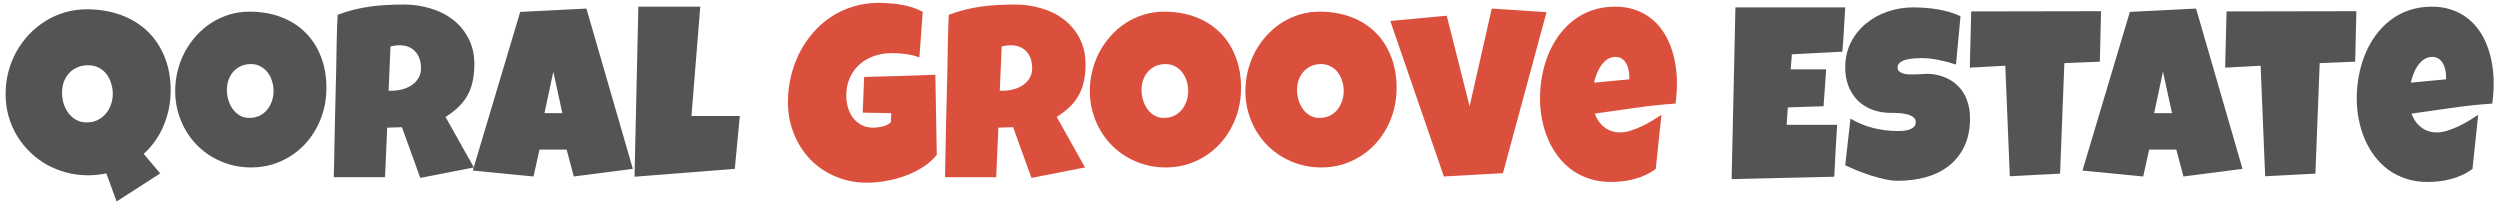 <svg width="328" height="27" viewBox="0 0 328 27" fill="none" xmlns="http://www.w3.org/2000/svg">
<path d="M22.391 11.875C22.391 13.458 22.094 14.969 21.5 16.406C20.917 17.844 20.037 19.104 18.859 20.188L21.016 22.75L15.297 26.438L13.953 22.75C13.557 22.833 13.156 22.896 12.75 22.938C12.354 22.979 11.953 23 11.547 23C10.547 23 9.589 22.875 8.672 22.625C7.755 22.375 6.896 22.026 6.094 21.578C5.292 21.12 4.562 20.568 3.906 19.922C3.25 19.276 2.682 18.557 2.203 17.766C1.734 16.974 1.37 16.12 1.109 15.203C0.859 14.276 0.734 13.312 0.734 12.312C0.734 11.323 0.854 10.365 1.094 9.438C1.344 8.5 1.693 7.62 2.141 6.797C2.599 5.974 3.146 5.224 3.781 4.547C4.427 3.859 5.146 3.271 5.938 2.781C6.729 2.281 7.583 1.896 8.5 1.625C9.417 1.354 10.38 1.219 11.391 1.219C13.005 1.219 14.484 1.464 15.828 1.953C17.182 2.443 18.344 3.146 19.312 4.062C20.281 4.979 21.037 6.099 21.578 7.422C22.12 8.734 22.391 10.219 22.391 11.875ZM14.797 12.312C14.797 11.833 14.724 11.37 14.578 10.922C14.443 10.463 14.24 10.062 13.969 9.719C13.698 9.365 13.359 9.083 12.953 8.875C12.547 8.667 12.078 8.562 11.547 8.562C11.026 8.562 10.557 8.656 10.141 8.844C9.724 9.021 9.365 9.271 9.062 9.594C8.771 9.917 8.542 10.297 8.375 10.734C8.219 11.172 8.141 11.646 8.141 12.156C8.141 12.635 8.208 13.109 8.344 13.578C8.49 14.037 8.698 14.453 8.969 14.828C9.24 15.193 9.578 15.49 9.984 15.719C10.391 15.948 10.859 16.062 11.391 16.062C11.901 16.062 12.365 15.963 12.781 15.766C13.208 15.557 13.568 15.281 13.859 14.938C14.162 14.594 14.391 14.198 14.547 13.75C14.713 13.292 14.797 12.812 14.797 12.312ZM42.828 11.531C42.828 12.479 42.719 13.396 42.5 14.281C42.281 15.156 41.964 15.979 41.547 16.75C41.141 17.521 40.641 18.229 40.047 18.875C39.464 19.51 38.802 20.057 38.062 20.516C37.333 20.974 36.536 21.333 35.672 21.594C34.807 21.844 33.891 21.969 32.922 21.969C31.984 21.969 31.088 21.849 30.234 21.609C29.391 21.37 28.599 21.037 27.859 20.609C27.12 20.172 26.448 19.651 25.844 19.047C25.25 18.432 24.74 17.755 24.312 17.016C23.896 16.266 23.568 15.463 23.328 14.609C23.099 13.755 22.984 12.865 22.984 11.938C22.984 11.031 23.094 10.146 23.312 9.281C23.531 8.406 23.844 7.583 24.25 6.812C24.667 6.042 25.167 5.333 25.75 4.688C26.333 4.042 26.984 3.484 27.703 3.016C28.432 2.547 29.219 2.182 30.062 1.922C30.906 1.661 31.797 1.531 32.734 1.531C34.245 1.531 35.62 1.766 36.859 2.234C38.109 2.703 39.172 3.375 40.047 4.25C40.932 5.115 41.615 6.167 42.094 7.406C42.583 8.635 42.828 10.01 42.828 11.531ZM35.891 11.938C35.891 11.49 35.823 11.057 35.688 10.641C35.562 10.213 35.375 9.839 35.125 9.516C34.875 9.182 34.562 8.917 34.188 8.719C33.823 8.51 33.401 8.406 32.922 8.406C32.432 8.406 31.995 8.495 31.609 8.672C31.224 8.849 30.891 9.094 30.609 9.406C30.338 9.708 30.13 10.068 29.984 10.484C29.838 10.891 29.766 11.323 29.766 11.781C29.766 12.219 29.828 12.656 29.953 13.094C30.078 13.531 30.266 13.927 30.516 14.281C30.766 14.635 31.073 14.922 31.438 15.141C31.812 15.359 32.245 15.469 32.734 15.469C33.224 15.469 33.661 15.375 34.047 15.188C34.443 14.99 34.776 14.729 35.047 14.406C35.318 14.073 35.526 13.693 35.672 13.266C35.818 12.838 35.891 12.396 35.891 11.938ZM62.234 8.438C62.234 9.25 62.161 9.99 62.016 10.656C61.88 11.312 61.661 11.917 61.359 12.469C61.057 13.021 60.667 13.531 60.188 14C59.708 14.469 59.13 14.917 58.453 15.344L62.172 21.969L55.141 23.344L52.734 16.688L50.797 16.75L50.516 23.25H43.797C43.849 20.875 43.896 18.51 43.938 16.156C43.99 13.802 44.047 11.438 44.109 9.062C44.13 7.865 44.151 6.677 44.172 5.5C44.193 4.323 44.234 3.135 44.297 1.938C45.026 1.667 45.745 1.443 46.453 1.266C47.161 1.089 47.87 0.953 48.578 0.859C49.297 0.755 50.021 0.688 50.75 0.656C51.49 0.615 52.245 0.594 53.016 0.594C54.203 0.594 55.349 0.76 56.453 1.094C57.568 1.417 58.552 1.906 59.406 2.562C60.26 3.219 60.943 4.036 61.453 5.016C61.974 5.995 62.234 7.135 62.234 8.438ZM55.234 8.938C55.234 8.5 55.172 8.099 55.047 7.734C54.932 7.37 54.755 7.057 54.516 6.797C54.286 6.526 53.995 6.318 53.641 6.172C53.297 6.016 52.891 5.938 52.422 5.938C52.214 5.938 52.01 5.953 51.812 5.984C51.615 6.005 51.422 6.042 51.234 6.094L50.984 11.906H51.359C51.807 11.906 52.26 11.849 52.719 11.734C53.188 11.62 53.604 11.443 53.969 11.203C54.344 10.963 54.646 10.656 54.875 10.281C55.115 9.906 55.234 9.458 55.234 8.938ZM83.031 22.156L75.281 23.156L74.344 19.625H70.781L70 23.156L62.031 22.375L68.25 1.562L76.938 1.125L83.031 22.156ZM73.781 14.844L72.594 9.406L71.438 14.844H73.781ZM97.062 15.219L96.406 22.156L83.25 23.188L83.75 0.875H91.875L90.719 15.219H97.062ZM242.094 0.969C242.031 1.948 241.974 2.917 241.922 3.875C241.87 4.833 241.802 5.802 241.719 6.781L235.094 7.125L234.938 9.094H239.594L239.25 13.938L234.562 14.094L234.406 16.375H238.281H241.031C240.969 17.521 240.901 18.662 240.828 19.797C240.766 20.922 240.708 22.052 240.656 23.188L227.188 23.5L227.688 0.969H242.094ZM258.469 15.5C258.469 16.927 258.219 18.162 257.719 19.203C257.229 20.234 256.552 21.088 255.688 21.766C254.833 22.432 253.828 22.927 252.672 23.25C251.526 23.562 250.292 23.719 248.969 23.719C248.458 23.719 247.896 23.651 247.281 23.516C246.677 23.38 246.062 23.213 245.438 23.016C244.812 22.807 244.208 22.588 243.625 22.359C243.052 22.12 242.542 21.896 242.094 21.688L242.781 15.562C243.667 16.094 244.646 16.5 245.719 16.781C246.802 17.052 247.865 17.188 248.906 17.188C249.104 17.188 249.344 17.182 249.625 17.172C249.906 17.151 250.172 17.104 250.422 17.031C250.682 16.948 250.901 16.828 251.078 16.672C251.255 16.516 251.344 16.292 251.344 16C251.344 15.802 251.281 15.635 251.156 15.5C251.031 15.354 250.87 15.24 250.672 15.156C250.474 15.062 250.25 14.995 250 14.953C249.75 14.901 249.505 14.865 249.266 14.844C249.026 14.823 248.802 14.812 248.594 14.812C248.385 14.812 248.219 14.812 248.094 14.812C247.198 14.812 246.38 14.672 245.641 14.391C244.911 14.109 244.281 13.713 243.75 13.203C243.229 12.682 242.823 12.057 242.531 11.328C242.24 10.588 242.094 9.771 242.094 8.875C242.094 7.646 242.339 6.547 242.828 5.578C243.328 4.599 243.99 3.771 244.812 3.094C245.646 2.406 246.599 1.88 247.672 1.516C248.745 1.151 249.854 0.969 251 0.969C251.51 0.969 252.036 0.99 252.578 1.031C253.12 1.062 253.656 1.125 254.188 1.219C254.729 1.312 255.255 1.432 255.766 1.578C256.276 1.724 256.76 1.906 257.219 2.125L256.625 8.469C255.917 8.229 255.172 8.031 254.391 7.875C253.62 7.708 252.865 7.625 252.125 7.625C251.99 7.625 251.812 7.63 251.594 7.641C251.385 7.641 251.161 7.656 250.922 7.688C250.693 7.708 250.458 7.745 250.219 7.797C249.979 7.849 249.766 7.922 249.578 8.016C249.391 8.099 249.24 8.214 249.125 8.359C249.01 8.505 248.958 8.677 248.969 8.875C248.979 9.104 249.062 9.281 249.219 9.406C249.385 9.531 249.594 9.625 249.844 9.688C250.104 9.74 250.385 9.766 250.688 9.766C251 9.766 251.307 9.76 251.609 9.75C251.911 9.729 252.193 9.714 252.453 9.703C252.714 9.682 252.927 9.677 253.094 9.688C253.927 9.74 254.677 9.917 255.344 10.219C256.01 10.521 256.573 10.922 257.031 11.422C257.5 11.922 257.854 12.521 258.094 13.219C258.344 13.906 258.469 14.667 258.469 15.5ZM275.656 1.469L275.5 8.094L270.844 8.281L270.281 22.781L263.688 23.125L263.094 8.625L258.438 8.875L258.625 1.5L275.656 1.469ZM294.219 22.156L286.469 23.156L285.531 19.625H281.969L281.188 23.156L273.219 22.375L279.438 1.562L288.125 1.125L294.219 22.156ZM284.969 14.844L283.781 9.406L282.625 14.844H284.969ZM309.156 1.469L309 8.094L304.344 8.281L303.781 22.781L297.188 23.125L296.594 8.625L291.938 8.875L292.125 1.5L309.156 1.469ZM327.172 10.875C327.172 11.781 327.109 12.688 326.984 13.594C325.203 13.708 323.432 13.896 321.672 14.156C319.911 14.406 318.151 14.656 316.391 14.906C316.661 15.656 317.083 16.255 317.656 16.703C318.24 17.151 318.932 17.375 319.734 17.375C320.151 17.375 320.604 17.297 321.094 17.141C321.594 16.984 322.089 16.792 322.578 16.562C323.068 16.323 323.536 16.068 323.984 15.797C324.432 15.526 324.818 15.281 325.141 15.062L324.391 22.156C323.984 22.469 323.542 22.734 323.062 22.953C322.594 23.172 322.104 23.349 321.594 23.484C321.083 23.62 320.568 23.719 320.047 23.781C319.526 23.844 319.016 23.875 318.516 23.875C317.484 23.875 316.542 23.734 315.688 23.453C314.833 23.172 314.057 22.781 313.359 22.281C312.672 21.771 312.068 21.172 311.547 20.484C311.026 19.797 310.594 19.047 310.25 18.234C309.906 17.422 309.646 16.562 309.469 15.656C309.292 14.75 309.203 13.833 309.203 12.906C309.203 11.938 309.292 10.969 309.469 10C309.646 9.031 309.911 8.099 310.266 7.203C310.63 6.307 311.083 5.479 311.625 4.719C312.177 3.948 312.818 3.276 313.547 2.703C314.276 2.13 315.099 1.682 316.016 1.359C316.943 1.036 317.964 0.875 319.078 0.875C320.005 0.875 320.849 1.005 321.609 1.266C322.38 1.516 323.062 1.87 323.656 2.328C324.26 2.776 324.781 3.312 325.219 3.938C325.667 4.562 326.031 5.25 326.312 6C326.604 6.74 326.818 7.526 326.953 8.359C327.099 9.182 327.172 10.021 327.172 10.875ZM320.922 10.062C320.922 9.771 320.891 9.474 320.828 9.172C320.766 8.859 320.661 8.578 320.516 8.328C320.38 8.078 320.198 7.875 319.969 7.719C319.74 7.552 319.453 7.469 319.109 7.469C318.693 7.469 318.323 7.583 318 7.812C317.688 8.031 317.417 8.312 317.188 8.656C316.958 8.99 316.771 9.354 316.625 9.75C316.479 10.146 316.37 10.51 316.297 10.844L320.922 10.406V10.062Z" fill="#545454"/>
<path d="M122.906 20.312C122.417 20.927 121.812 21.463 121.094 21.922C120.375 22.38 119.604 22.76 118.781 23.062C117.958 23.365 117.115 23.588 116.25 23.734C115.385 23.891 114.562 23.969 113.781 23.969C112.271 23.969 110.88 23.698 109.609 23.156C108.339 22.615 107.24 21.87 106.312 20.922C105.396 19.963 104.677 18.838 104.156 17.547C103.635 16.255 103.375 14.865 103.375 13.375C103.375 12.24 103.505 11.13 103.766 10.047C104.026 8.953 104.396 7.927 104.875 6.969C105.365 6 105.958 5.115 106.656 4.312C107.354 3.5 108.146 2.802 109.031 2.219C109.917 1.635 110.885 1.182 111.938 0.859C112.99 0.536 114.115 0.375 115.312 0.375C115.76 0.375 116.24 0.396 116.75 0.438C117.26 0.469 117.766 0.531 118.266 0.625C118.776 0.708 119.271 0.828 119.75 0.984C120.229 1.141 120.667 1.333 121.062 1.562L120.625 7.531C120.042 7.312 119.438 7.167 118.812 7.094C118.198 7.01 117.594 6.969 117 6.969C116.167 6.969 115.385 7.099 114.656 7.359C113.938 7.609 113.307 7.974 112.766 8.453C112.234 8.932 111.812 9.516 111.5 10.203C111.188 10.891 111.031 11.667 111.031 12.531C111.031 13.073 111.104 13.599 111.25 14.109C111.396 14.609 111.615 15.057 111.906 15.453C112.208 15.838 112.578 16.151 113.016 16.391C113.464 16.63 113.979 16.75 114.562 16.75C114.958 16.75 115.365 16.698 115.781 16.594C116.208 16.49 116.573 16.312 116.875 16.062L116.938 14.844L113.188 14.781L113.375 10.094C114.927 10.042 116.479 10 118.031 9.969C119.583 9.927 121.146 9.875 122.719 9.812L122.906 20.312ZM142.422 8.438C142.422 9.25 142.349 9.99 142.203 10.656C142.068 11.312 141.849 11.917 141.547 12.469C141.245 13.021 140.854 13.531 140.375 14C139.896 14.469 139.318 14.917 138.641 15.344L142.359 21.969L135.328 23.344L132.922 16.688L130.984 16.75L130.703 23.25H123.984C124.036 20.875 124.083 18.51 124.125 16.156C124.177 13.802 124.234 11.438 124.297 9.062C124.318 7.865 124.339 6.677 124.359 5.5C124.38 4.323 124.422 3.135 124.484 1.938C125.214 1.667 125.932 1.443 126.641 1.266C127.349 1.089 128.057 0.953 128.766 0.859C129.484 0.755 130.208 0.688 130.938 0.656C131.677 0.615 132.432 0.594 133.203 0.594C134.391 0.594 135.536 0.76 136.641 1.094C137.755 1.417 138.74 1.906 139.594 2.562C140.448 3.219 141.13 4.036 141.641 5.016C142.161 5.995 142.422 7.135 142.422 8.438ZM135.422 8.938C135.422 8.5 135.359 8.099 135.234 7.734C135.12 7.37 134.943 7.057 134.703 6.797C134.474 6.526 134.182 6.318 133.828 6.172C133.484 6.016 133.078 5.938 132.609 5.938C132.401 5.938 132.198 5.953 132 5.984C131.802 6.005 131.609 6.042 131.422 6.094L131.172 11.906H131.547C131.995 11.906 132.448 11.849 132.906 11.734C133.375 11.62 133.792 11.443 134.156 11.203C134.531 10.963 134.833 10.656 135.062 10.281C135.302 9.906 135.422 9.458 135.422 8.938ZM162.828 11.531C162.828 12.479 162.719 13.396 162.5 14.281C162.281 15.156 161.964 15.979 161.547 16.75C161.141 17.521 160.641 18.229 160.047 18.875C159.464 19.51 158.802 20.057 158.062 20.516C157.333 20.974 156.536 21.333 155.672 21.594C154.807 21.844 153.891 21.969 152.922 21.969C151.984 21.969 151.089 21.849 150.234 21.609C149.391 21.37 148.599 21.037 147.859 20.609C147.12 20.172 146.448 19.651 145.844 19.047C145.25 18.432 144.74 17.755 144.312 17.016C143.896 16.266 143.568 15.463 143.328 14.609C143.099 13.755 142.984 12.865 142.984 11.938C142.984 11.031 143.094 10.146 143.312 9.281C143.531 8.406 143.844 7.583 144.25 6.812C144.667 6.042 145.167 5.333 145.75 4.688C146.333 4.042 146.984 3.484 147.703 3.016C148.432 2.547 149.219 2.182 150.062 1.922C150.906 1.661 151.797 1.531 152.734 1.531C154.245 1.531 155.62 1.766 156.859 2.234C158.109 2.703 159.172 3.375 160.047 4.25C160.932 5.115 161.615 6.167 162.094 7.406C162.583 8.635 162.828 10.01 162.828 11.531ZM155.891 11.938C155.891 11.49 155.823 11.057 155.688 10.641C155.562 10.213 155.375 9.839 155.125 9.516C154.875 9.182 154.562 8.917 154.188 8.719C153.823 8.51 153.401 8.406 152.922 8.406C152.432 8.406 151.995 8.495 151.609 8.672C151.224 8.849 150.891 9.094 150.609 9.406C150.339 9.708 150.13 10.068 149.984 10.484C149.839 10.891 149.766 11.323 149.766 11.781C149.766 12.219 149.828 12.656 149.953 13.094C150.078 13.531 150.266 13.927 150.516 14.281C150.766 14.635 151.073 14.922 151.438 15.141C151.812 15.359 152.245 15.469 152.734 15.469C153.224 15.469 153.661 15.375 154.047 15.188C154.443 14.99 154.776 14.729 155.047 14.406C155.318 14.073 155.526 13.693 155.672 13.266C155.818 12.838 155.891 12.396 155.891 11.938ZM183.234 11.531C183.234 12.479 183.125 13.396 182.906 14.281C182.688 15.156 182.37 15.979 181.953 16.75C181.547 17.521 181.047 18.229 180.453 18.875C179.87 19.51 179.208 20.057 178.469 20.516C177.74 20.974 176.943 21.333 176.078 21.594C175.214 21.844 174.297 21.969 173.328 21.969C172.391 21.969 171.495 21.849 170.641 21.609C169.797 21.37 169.005 21.037 168.266 20.609C167.526 20.172 166.854 19.651 166.25 19.047C165.656 18.432 165.146 17.755 164.719 17.016C164.302 16.266 163.974 15.463 163.734 14.609C163.505 13.755 163.391 12.865 163.391 11.938C163.391 11.031 163.5 10.146 163.719 9.281C163.938 8.406 164.25 7.583 164.656 6.812C165.073 6.042 165.573 5.333 166.156 4.688C166.74 4.042 167.391 3.484 168.109 3.016C168.839 2.547 169.625 2.182 170.469 1.922C171.312 1.661 172.203 1.531 173.141 1.531C174.651 1.531 176.026 1.766 177.266 2.234C178.516 2.703 179.578 3.375 180.453 4.25C181.339 5.115 182.021 6.167 182.5 7.406C182.99 8.635 183.234 10.01 183.234 11.531ZM176.297 11.938C176.297 11.49 176.229 11.057 176.094 10.641C175.969 10.213 175.781 9.839 175.531 9.516C175.281 9.182 174.969 8.917 174.594 8.719C174.229 8.51 173.807 8.406 173.328 8.406C172.839 8.406 172.401 8.495 172.016 8.672C171.63 8.849 171.297 9.094 171.016 9.406C170.745 9.708 170.536 10.068 170.391 10.484C170.245 10.891 170.172 11.323 170.172 11.781C170.172 12.219 170.234 12.656 170.359 13.094C170.484 13.531 170.672 13.927 170.922 14.281C171.172 14.635 171.479 14.922 171.844 15.141C172.219 15.359 172.651 15.469 173.141 15.469C173.63 15.469 174.068 15.375 174.453 15.188C174.849 14.99 175.182 14.729 175.453 14.406C175.724 14.073 175.932 13.693 176.078 13.266C176.224 12.838 176.297 12.396 176.297 11.938ZM202.906 1.594L197.188 22.719L189.438 23.156L182.406 2.75L189.812 2.062L192.812 13.938L195.719 1.125L202.906 1.594ZM220.016 10.875C220.016 11.781 219.953 12.688 219.828 13.594C218.047 13.708 216.276 13.896 214.516 14.156C212.755 14.406 210.995 14.656 209.234 14.906C209.505 15.656 209.927 16.255 210.5 16.703C211.083 17.151 211.776 17.375 212.578 17.375C212.995 17.375 213.448 17.297 213.938 17.141C214.438 16.984 214.932 16.792 215.422 16.562C215.911 16.323 216.38 16.068 216.828 15.797C217.276 15.526 217.661 15.281 217.984 15.062L217.234 22.156C216.828 22.469 216.385 22.734 215.906 22.953C215.438 23.172 214.948 23.349 214.438 23.484C213.927 23.62 213.411 23.719 212.891 23.781C212.37 23.844 211.859 23.875 211.359 23.875C210.328 23.875 209.385 23.734 208.531 23.453C207.677 23.172 206.901 22.781 206.203 22.281C205.516 21.771 204.911 21.172 204.391 20.484C203.87 19.797 203.438 19.047 203.094 18.234C202.75 17.422 202.49 16.562 202.312 15.656C202.135 14.75 202.047 13.833 202.047 12.906C202.047 11.938 202.135 10.969 202.312 10C202.49 9.031 202.755 8.099 203.109 7.203C203.474 6.307 203.927 5.479 204.469 4.719C205.021 3.948 205.661 3.276 206.391 2.703C207.12 2.13 207.943 1.682 208.859 1.359C209.786 1.036 210.807 0.875 211.922 0.875C212.849 0.875 213.693 1.005 214.453 1.266C215.224 1.516 215.906 1.87 216.5 2.328C217.104 2.776 217.625 3.312 218.062 3.938C218.51 4.562 218.875 5.25 219.156 6C219.448 6.74 219.661 7.526 219.797 8.359C219.943 9.182 220.016 10.021 220.016 10.875ZM213.766 10.062C213.766 9.771 213.734 9.474 213.672 9.172C213.609 8.859 213.505 8.578 213.359 8.328C213.224 8.078 213.042 7.875 212.812 7.719C212.583 7.552 212.297 7.469 211.953 7.469C211.536 7.469 211.167 7.583 210.844 7.812C210.531 8.031 210.26 8.312 210.031 8.656C209.802 8.99 209.615 9.354 209.469 9.75C209.323 10.146 209.214 10.51 209.141 10.844L213.766 10.406V10.062Z" fill="#DB503D"/>
</svg>
